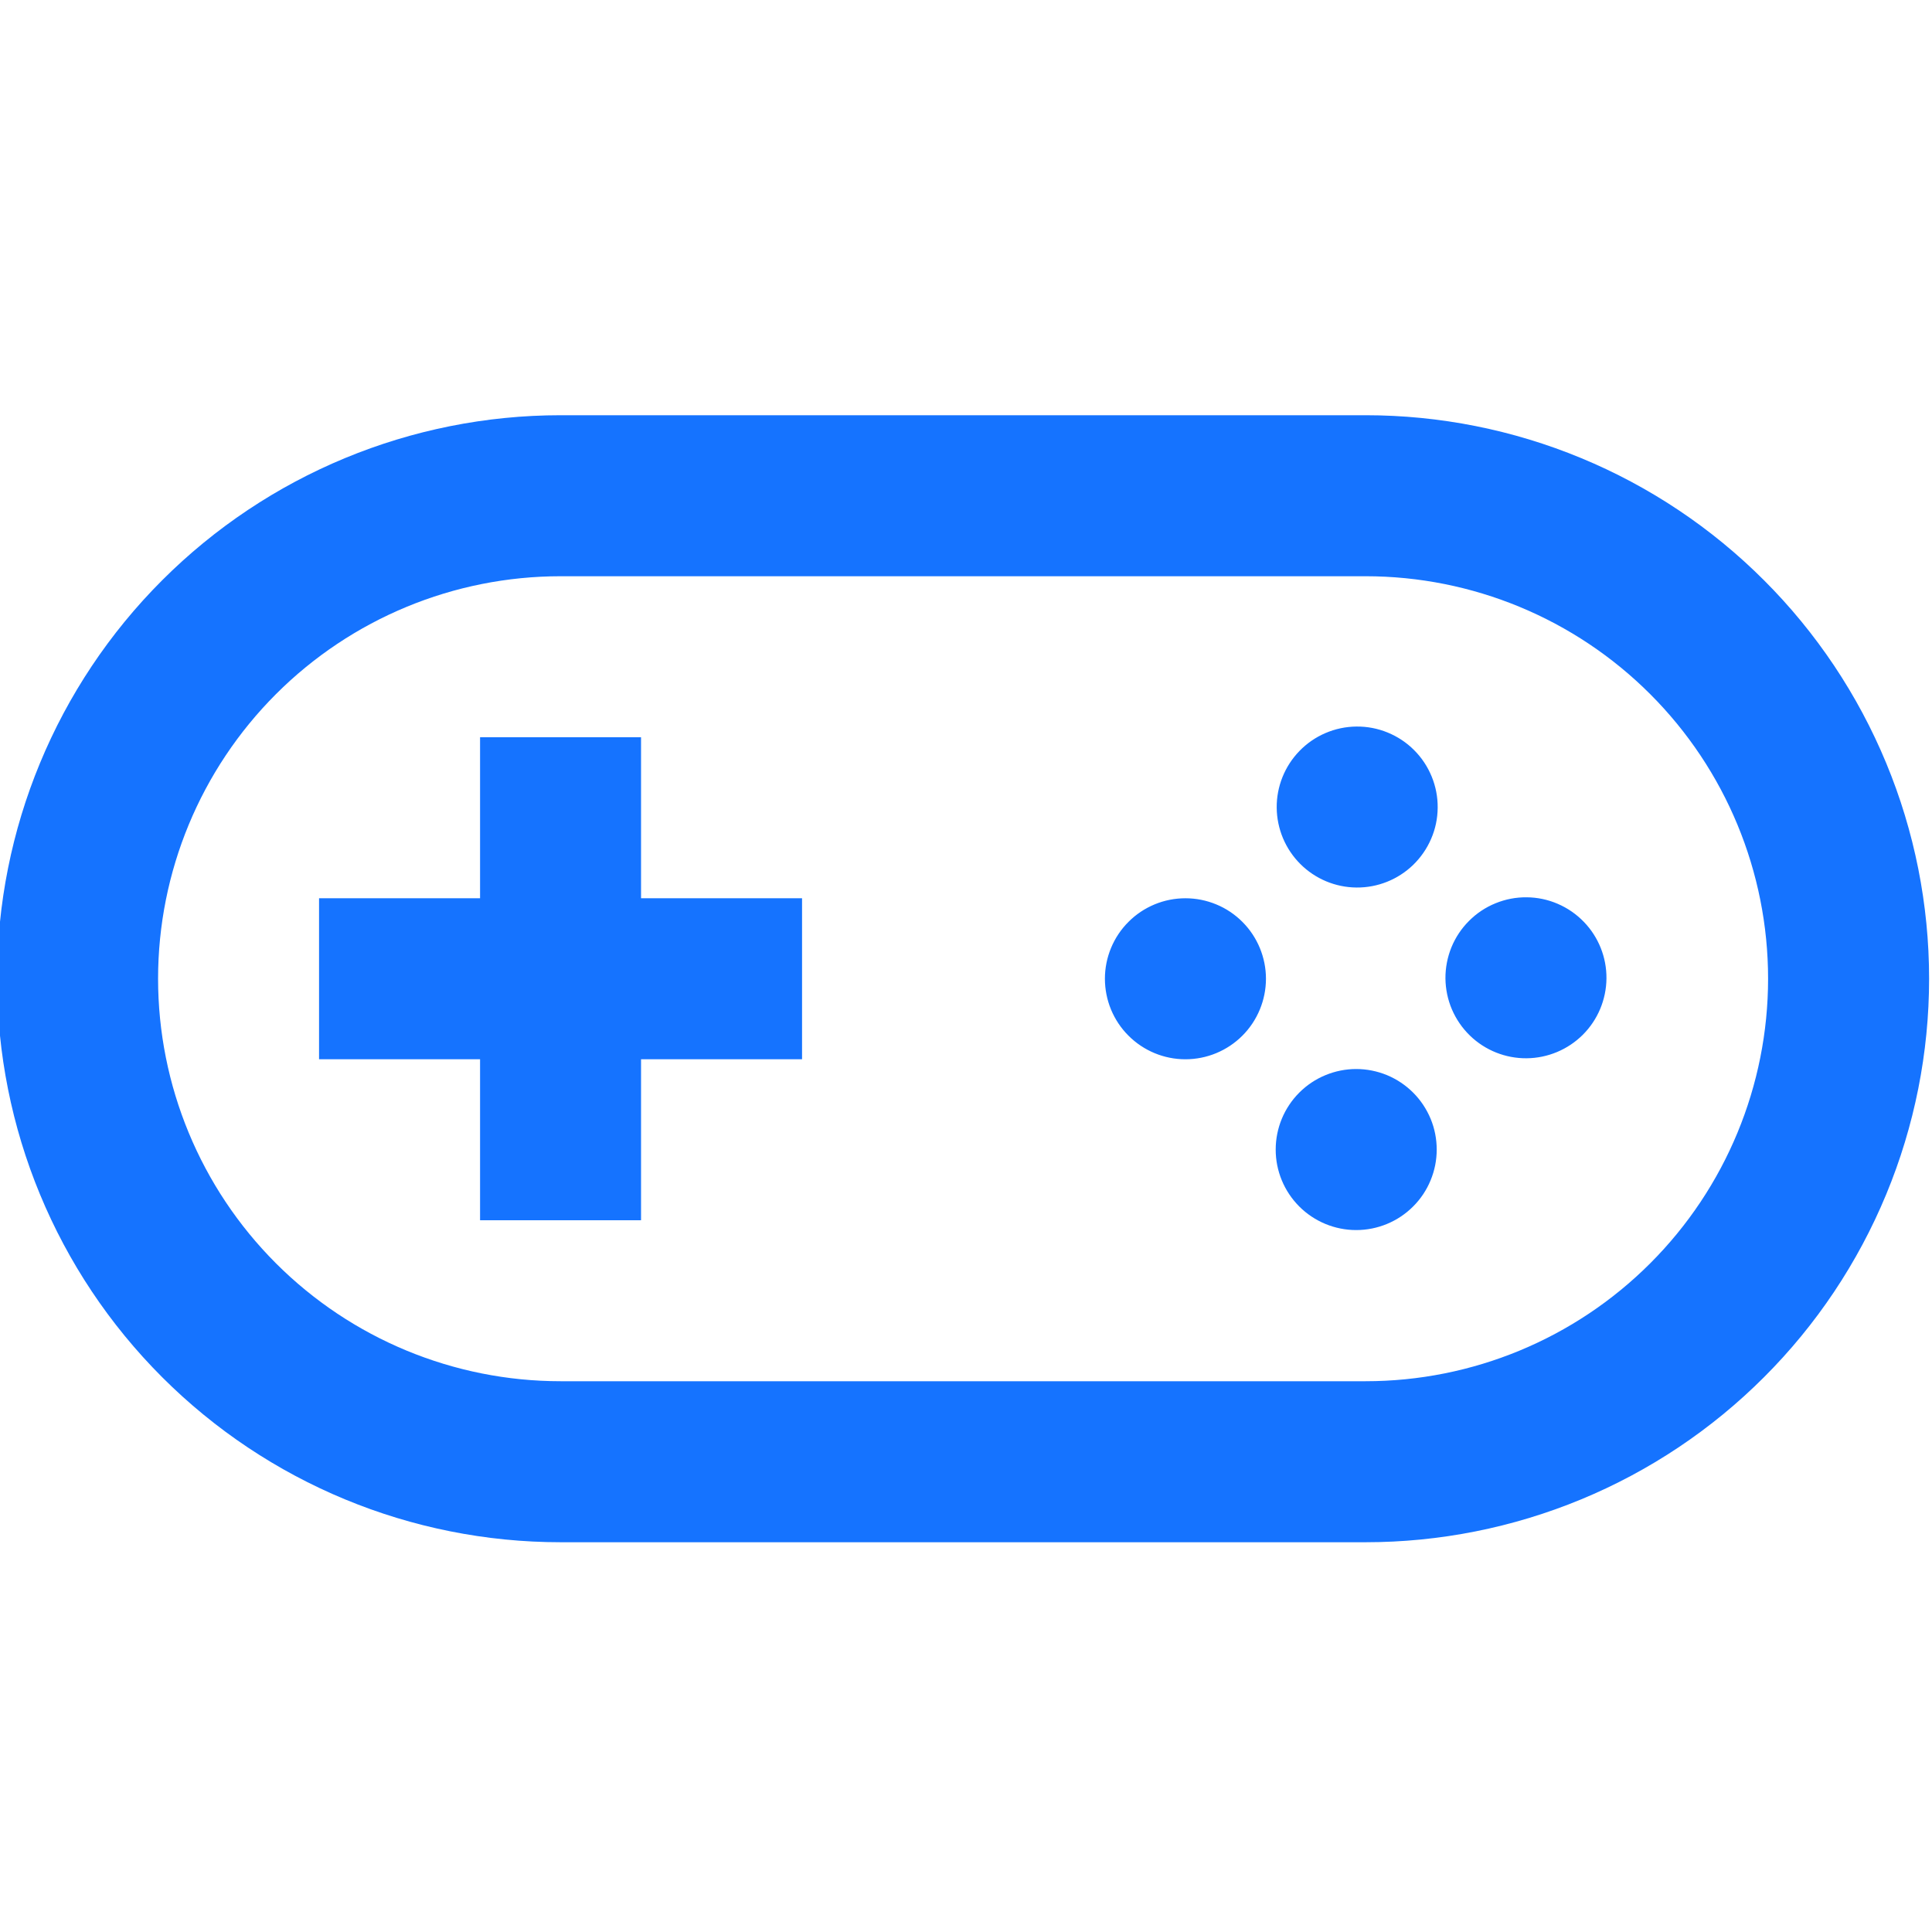 <svg width="50" height="50" viewBox="0 0 50 50" fill="none" xmlns="http://www.w3.org/2000/svg">
<g clip-path="url(#clip0_2322_3461)">
<path d="M32.153 23.858C31.959 23.664 31.73 23.51 31.477 23.406C31.224 23.301 30.953 23.247 30.679 23.247C30.406 23.247 30.135 23.3 29.882 23.405C29.629 23.51 29.399 23.663 29.206 23.857C29.012 24.05 28.859 24.279 28.754 24.532C28.649 24.785 28.595 25.056 28.595 25.33C28.595 25.603 28.649 25.874 28.753 26.127C28.858 26.38 29.011 26.61 29.205 26.803C29.595 27.194 30.125 27.414 30.678 27.414C31.231 27.414 31.761 27.195 32.152 26.804C32.542 26.414 32.762 25.884 32.763 25.331C32.763 24.779 32.543 24.248 32.153 23.858ZM33.626 19.439C33.818 19.24 34.048 19.081 34.302 18.972C34.556 18.863 34.829 18.805 35.106 18.803C35.383 18.8 35.657 18.853 35.913 18.958C36.169 19.063 36.402 19.217 36.597 19.413C36.793 19.608 36.947 19.841 37.052 20.097C37.157 20.353 37.21 20.628 37.207 20.904C37.205 21.181 37.148 21.454 37.038 21.708C36.929 21.962 36.77 22.192 36.571 22.385C36.178 22.764 35.652 22.974 35.106 22.969C34.56 22.965 34.037 22.745 33.651 22.359C33.265 21.973 33.046 21.45 33.041 20.904C33.036 20.358 33.246 19.832 33.626 19.439ZM40.99 23.858C40.798 23.659 40.568 23.5 40.314 23.391C40.06 23.281 39.786 23.224 39.51 23.222C39.233 23.219 38.959 23.272 38.703 23.377C38.447 23.481 38.214 23.636 38.019 23.832C37.823 24.027 37.668 24.26 37.563 24.516C37.459 24.772 37.406 25.046 37.408 25.323C37.411 25.599 37.468 25.873 37.577 26.127C37.687 26.381 37.845 26.611 38.044 26.803C38.437 27.183 38.964 27.393 39.51 27.388C40.056 27.383 40.578 27.164 40.965 26.778C41.351 26.392 41.57 25.869 41.575 25.323C41.58 24.777 41.37 24.25 40.99 23.858ZM33.626 28.276C33.819 28.083 34.049 27.929 34.302 27.825C34.555 27.72 34.826 27.666 35.099 27.666C35.373 27.666 35.644 27.721 35.897 27.825C36.149 27.93 36.379 28.084 36.572 28.277C36.766 28.471 36.919 28.701 37.024 28.953C37.129 29.206 37.182 29.477 37.182 29.751C37.182 30.025 37.128 30.296 37.023 30.548C36.919 30.801 36.765 31.031 36.571 31.224C36.181 31.615 35.65 31.834 35.098 31.834C34.545 31.834 34.015 31.614 33.624 31.223C33.234 30.832 33.014 30.302 33.015 29.75C33.015 29.197 33.235 28.667 33.626 28.276ZM12.424 27.414H8.257V23.247H12.424V19.08H16.59V23.247H20.757V27.414H16.59V31.58H12.424V27.414Z" fill="#1573FF"/>
<path fill-rule="evenodd" clip-rule="evenodd" d="M14.508 10.746C10.64 10.746 6.931 12.283 4.196 15.018C1.461 17.752 -0.075 21.462 -0.075 25.329C-0.075 29.197 1.461 32.907 4.196 35.641C6.931 38.376 10.64 39.913 14.508 39.913H35.342C37.257 39.913 39.153 39.535 40.922 38.803C42.692 38.07 44.299 36.996 45.653 35.641C47.008 34.287 48.082 32.68 48.815 30.91C49.548 29.141 49.925 27.244 49.925 25.329C49.925 23.414 49.548 21.518 48.815 19.749C48.082 17.979 47.008 16.372 45.653 15.018C44.299 13.663 42.692 12.589 40.922 11.856C39.153 11.123 37.257 10.746 35.342 10.746H14.508ZM35.342 14.913H14.508C11.745 14.913 9.096 16.01 7.142 17.964C5.189 19.917 4.091 22.567 4.091 25.329C4.091 28.092 5.189 30.742 7.142 32.695C9.096 34.649 11.745 35.746 14.508 35.746H35.342C38.104 35.746 40.754 34.649 42.707 32.695C44.661 30.742 45.758 28.092 45.758 25.329C45.758 22.567 44.661 19.917 42.707 17.964C40.754 16.01 38.104 14.913 35.342 14.913Z" fill="#1573FF"/>
</g>
<defs>
<clipPath id="clip0_2322_3461">
<rect width="50" height="50" fill="white"/>
</clipPath>
</defs>
</svg>
